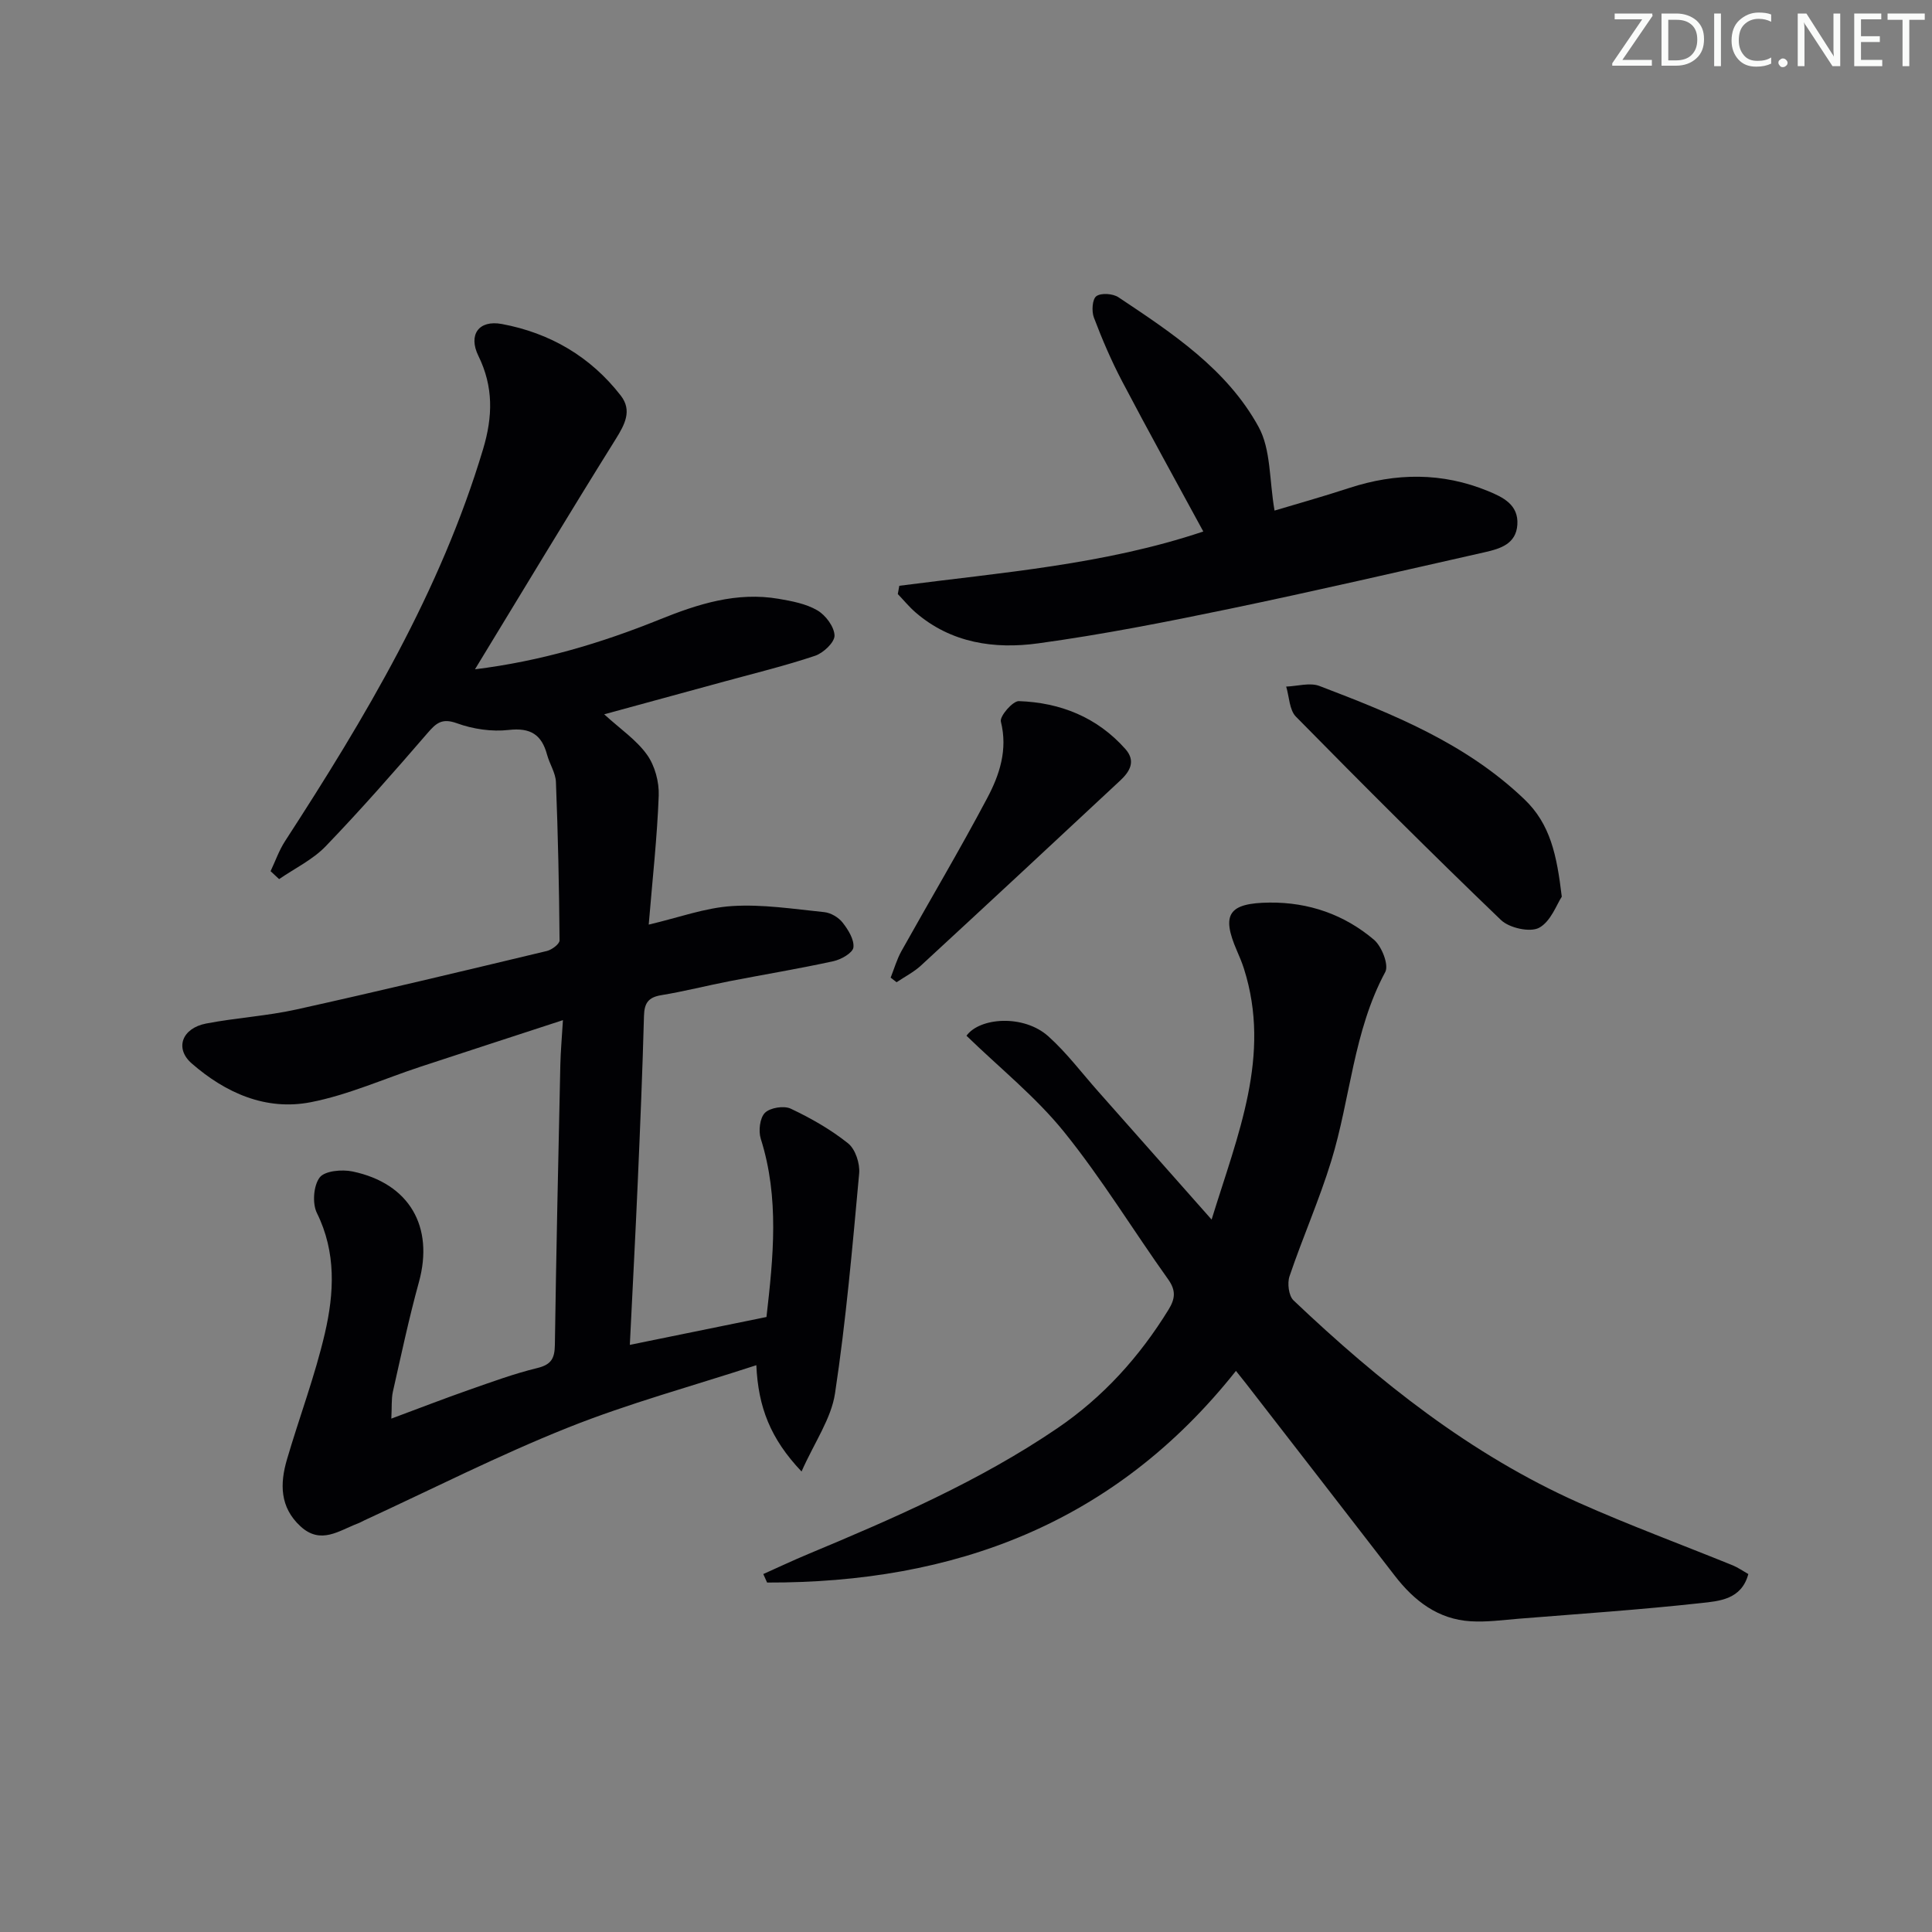 <svg enable-background="new 0 0 400 400" viewBox="0 0 400 400" xmlns="http://www.w3.org/2000/svg"><rect x="0" y="0" width="400" height="400" fill="#808080" stroke="none"/><g fill="#fafbfa"><path d="m342.2 3.2-6.3 9.2h6.1v1.2h-8.2v-.5l6.2-9.1h-5.7v-1.2h7.8v.4z"/><path d="m344 13.7v-10.9h3.1c1.6 0 3 .5 4.1 1.4 1.1 1 1.6 2.2 1.6 3.9s-.5 3-1.6 4-2.5 1.5-4.2 1.5h-3zm1.4-9.6v8.4h1.6c1.4 0 2.5-.4 3.2-1.1.8-.8 1.2-1.8 1.2-3.2s-.4-2.4-1.2-3.1-1.8-1-3.1-1z"/><path d="m356.3 2.8v10.9h-1.4v-10.9z"/><path d="m366.6 13.2c-.8.4-1.8.6-3 .6-1.6 0-2.8-.5-3.7-1.5s-1.4-2.3-1.4-3.9c0-1.7.5-3.2 1.6-4.2s2.4-1.6 4-1.6c1 0 1.9.1 2.6.4v1.5c-.8-.4-1.6-.6-2.6-.6-1.2 0-2.2.4-3 1.2s-1.1 1.9-1.1 3.3c0 1.3.4 2.3 1.1 3.1s1.6 1.1 2.8 1.1c1.1 0 2-.2 2.8-.7v1.3z"/><path d="m368.2 13c0-.3.1-.5.3-.6.2-.2.4-.3.6-.3.3 0 .5.1.7.3s.3.4.3.6-.1.5-.3.6c-.2.2-.4.3-.7.3s-.5-.1-.6-.3c-.2-.2-.3-.4-.3-.6z"/><path d="m381.1 13.7h-1.7l-5.5-8.4c-.2-.2-.3-.5-.4-.7 0 .2.1.8.1 1.5v7.6h-1.4v-10.9h1.8l5.3 8.3c.3.4.4.6.4.8 0-.3-.1-.8-.1-1.6v-7.5h1.4v10.9z"/><path d="m389.7 13.7h-5.8v-10.9h5.6v1.2h-4.2v3.5h3.9v1.2h-3.9v3.7h4.4z"/><path d="m398.4 4.1h-3.1v9.6h-1.4v-9.6h-3.1v-1.3h7.7v1.3z"/></g><path d="m81.02 293.71c5.87-2.18 10.93-4.15 16.05-5.94 4.69-1.64 9.38-3.37 14.2-4.54 2.9-.71 3.57-2.03 3.61-4.8.28-19.31.71-38.62 1.13-57.93.06-2.75.31-5.5.54-9.29-10.4 3.4-19.98 6.51-29.54 9.66-7.55 2.49-14.93 5.82-22.67 7.33-9.29 1.81-17.65-1.92-24.65-8.03-3.57-3.11-2.01-7.3 2.99-8.26 6.19-1.19 12.55-1.55 18.69-2.91 17.33-3.84 34.59-7.98 51.86-12.11 1.03-.25 2.62-1.44 2.62-2.19-.09-10.93-.32-21.86-.75-32.78-.07-1.9-1.31-3.73-1.83-5.65-1.12-4.16-3.41-5.66-7.95-5.14-3.5.4-7.4-.18-10.73-1.39-3.13-1.13-4.32 0-6.13 2.1-6.85 7.93-13.76 15.82-21.02 23.36-2.68 2.79-6.4 4.57-9.65 6.81-.59-.55-1.18-1.09-1.77-1.64.99-2.08 1.75-4.3 2.99-6.21 16.59-25.58 32.16-51.65 41.01-81.18 2.02-6.74 2.16-12.92-.97-19.29-2.14-4.35.03-7.5 4.85-6.61 9.95 1.85 18.37 6.75 24.63 14.83 2.38 3.08.85 5.95-1.07 9.03-9.74 15.6-19.21 31.37-29.12 47.63 13.61-1.68 26.09-5.41 38.2-10.3 8-3.23 15.97-5.78 24.68-4.29 2.75.47 5.67 1.02 8.01 2.39 1.71 1 3.49 3.38 3.55 5.2.04 1.4-2.3 3.62-4.02 4.2-6.13 2.06-12.43 3.59-18.68 5.3-8.15 2.23-16.3 4.45-24.99 6.82 3.34 3.05 6.68 5.3 8.87 8.37 1.63 2.28 2.53 5.65 2.42 8.49-.32 8.59-1.28 17.16-2.07 26.68 6.17-1.44 11.66-3.49 17.27-3.84 6.32-.4 12.74.61 19.09 1.26 1.35.14 2.95 1.09 3.79 2.17 1.15 1.47 2.42 3.51 2.23 5.13-.13 1.13-2.53 2.5-4.12 2.85-7.13 1.56-14.34 2.75-21.5 4.14-4.73.92-9.41 2.12-14.16 2.9-2.68.44-3.51 1.63-3.58 4.29-.31 11.48-.79 22.95-1.29 34.42-.48 10.94-1.06 21.88-1.64 33.69 9.52-1.94 18.67-3.8 28.29-5.77 1.41-12.35 2.7-24.64-1.18-36.9-.51-1.61-.2-4.31.86-5.37 1.07-1.07 3.93-1.53 5.35-.86 4.17 1.97 8.28 4.31 11.87 7.18 1.51 1.21 2.48 4.18 2.29 6.23-1.39 15.21-2.72 30.45-5 45.54-.79 5.24-4.23 10.08-6.93 16.17-6.46-6.81-8.97-13.34-9.36-22.01-13.33 4.35-26.46 7.91-39 12.92-14.31 5.71-28.1 12.73-42.11 19.18-.45.21-.88.47-1.35.65-3.91 1.46-7.71 4.5-11.93.6-4.28-3.96-4.26-8.81-2.79-13.83 2.56-8.74 5.81-17.31 7.86-26.16 1.91-8.27 2.38-16.7-1.66-24.87-.98-1.98-.71-5.66.57-7.35 1.05-1.39 4.62-1.71 6.81-1.25 11.8 2.47 16.9 11.45 13.74 22.91-2.07 7.51-3.68 15.14-5.4 22.74-.32 1.52-.18 3.16-.31 5.52z" fill="#010104"/><path d="m158.03 325.89c3.1-1.39 6.18-2.84 9.32-4.15 17.8-7.43 35.48-15.11 51.52-26.01 9.51-6.46 17.04-14.8 23.06-24.58 1.38-2.25 1.58-3.95-.07-6.27-7.25-10.15-13.76-20.88-21.58-30.56-5.86-7.25-13.31-13.21-20.18-19.88 2.71-3.78 11.82-4.48 16.95.12 3.81 3.42 6.94 7.61 10.36 11.46 7.58 8.56 15.16 17.13 23.44 26.48 5.45-17.7 12.4-33.96 6.7-51.93-.4-1.26-.92-2.49-1.45-3.71-3.29-7.57-1.75-9.9 6.76-9.99 8.12-.08 15.47 2.49 21.6 7.69 1.62 1.37 3.13 5.23 2.34 6.69-6.61 12.29-7.2 26.2-11.19 39.15-2.48 8.07-5.92 15.83-8.63 23.84-.49 1.44-.17 4.03.82 4.98 17.69 16.8 36.65 31.91 59.12 41.93 10.46 4.66 21.22 8.63 31.83 12.94 1.05.43 2 1.11 3.22 1.8-1.4 5.29-6.05 5.6-9.81 6.01-12.55 1.38-25.15 2.23-37.74 3.24-3.3.27-6.63.73-9.91.53-6.79-.41-11.71-4.22-15.74-9.44-10.27-13.31-20.57-26.59-30.87-39.88-.59-.76-1.2-1.5-2.01-2.52-25.1 31.65-58.39 43.93-97.07 43.82-.26-.57-.53-1.16-.79-1.76z" fill="#010104"/><path d="m186.19 121.28c21.16-2.75 42.53-4.38 62.94-11.24-5.7-10.5-11.37-20.74-16.81-31.1-2.23-4.25-4.14-8.7-5.84-13.19-.5-1.31-.34-3.82.51-4.43.99-.72 3.43-.54 4.58.23 11.1 7.4 22.46 14.87 29.01 26.84 2.57 4.69 2.2 10.99 3.3 17.32 4.32-1.3 9.92-2.86 15.44-4.67 9.68-3.17 19.28-3.27 28.76.63 3.09 1.27 6.35 2.82 6.07 6.97-.26 3.97-3.53 4.96-6.65 5.67-17.63 3.98-35.23 8.06-52.92 11.74-13.15 2.73-26.35 5.33-39.64 7.15-9.04 1.24-18.01-.04-25.38-6.4-1.33-1.15-2.46-2.54-3.68-3.81.1-.57.21-1.14.31-1.71z" fill="#010104"/><path d="m323.35 185.65c-1.03 1.54-2.26 5.13-4.7 6.44-1.88 1-6.17.04-7.89-1.61-14.38-13.8-28.48-27.9-42.46-42.11-1.36-1.39-1.37-4.11-2.01-6.22 2.31-.08 4.89-.88 6.88-.13 15.22 5.81 30.3 11.86 42.41 23.44 5.42 5.16 6.74 11.59 7.77 20.19z" fill="#010104"/><path d="m184.4 202.41c.73-1.84 1.28-3.78 2.23-5.49 5.9-10.57 12.1-20.99 17.76-31.68 2.55-4.8 4.29-10 2.83-15.84-.28-1.11 2.46-4.29 3.73-4.24 8.59.3 16.2 3.33 22.05 9.92 2.25 2.54.87 4.7-1.05 6.5-13.72 12.81-27.47 25.59-41.27 38.32-1.49 1.37-3.36 2.32-5.05 3.46-.39-.31-.81-.63-1.23-.95z" fill="#010104"/></svg>